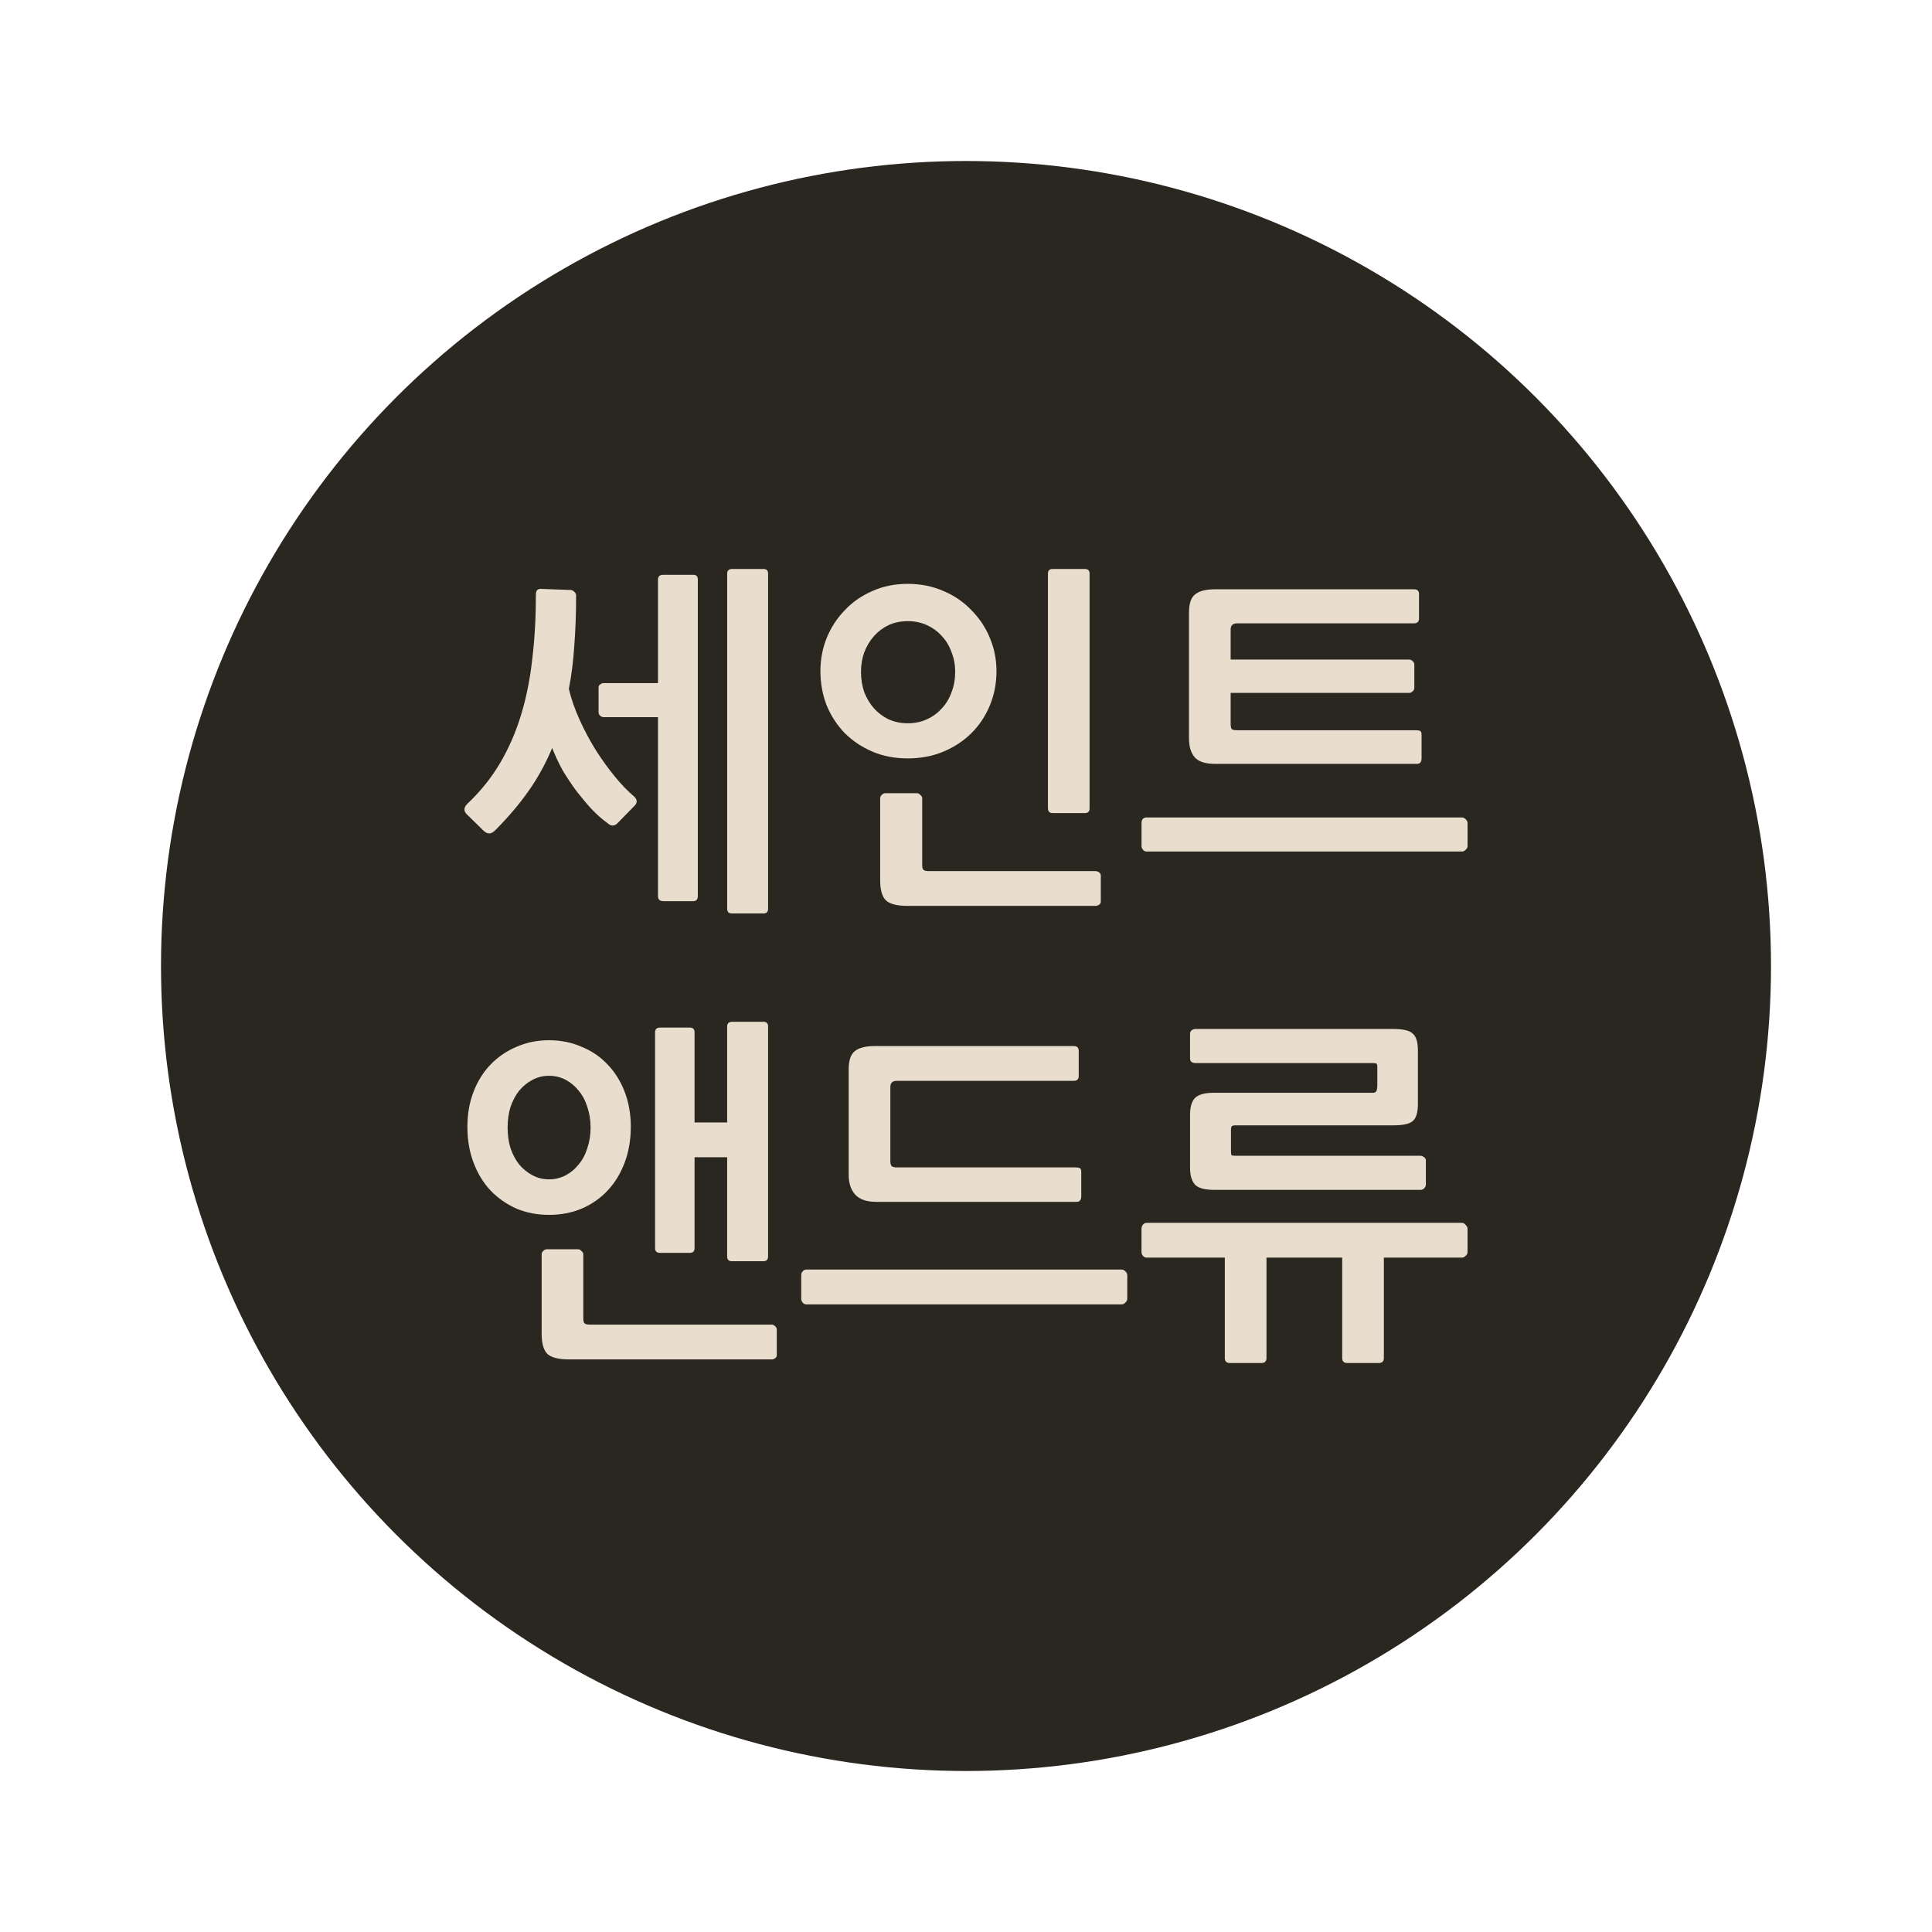 <?xml version="1.0" encoding="UTF-8" standalone="no"?>
<svg
   xmlns:dc="http://purl.org/dc/elements/1.1/"
   xmlns:cc="http://creativecommons.org/ns#"
   xmlns:rdf="http://www.w3.org/1999/02/22-rdf-syntax-ns#"
   xmlns:svg="http://www.w3.org/2000/svg"
   xmlns="http://www.w3.org/2000/svg"
   version="1.1"
   id="svg4230"
   viewBox="0 0 120 120"
   height="120"
   width="120">
  <defs
     id="defs4232" />
  <g
     transform="translate(-137.143,61.924)"
     id="layer1">
    <g
       id="text4802"
       style="font-style:normal;font-weight:normal;font-size:40px;line-height:125%;font-family:sans-serif;letter-spacing:0px;word-spacing:0px;fill:#000000;fill-opacity:1;stroke:none;stroke-width:1px;stroke-linecap:butt;stroke-linejoin:miter;stroke-opacity:1">
      <g
         id="g4823">
        <circle
           r="50"
           cy="-1.924"
           cx="197.143"
           id="path4162"
           style="color:#000000;clip-rule:nonzero;display:inline;overflow:visible;visibility:visible;opacity:1;isolation:auto;mix-blend-mode:normal;color-interpolation:sRGB;color-interpolation-filters:linearRGB;solid-color:#000000;solid-opacity:1;fill:#2a2720;fill-opacity:1;fill-rule:nonzero;stroke:none;stroke-width:0;stroke-linecap:butt;stroke-linejoin:miter;stroke-miterlimit:4;stroke-dasharray:none;stroke-dashoffset:0;stroke-opacity:1;color-rendering:auto;image-rendering:auto;shape-rendering:auto;text-rendering:auto;enable-background:accumulate" />
        <rect
           style="color:#000000;clip-rule:nonzero;display:inline;overflow:visible;visibility:visible;opacity:1;isolation:auto;mix-blend-mode:normal;color-interpolation:sRGB;color-interpolation-filters:linearRGB;solid-color:#000000;solid-opacity:1;fill:#e85c41;fill-opacity:0;fill-rule:nonzero;stroke:none;stroke-width:0;stroke-linecap:butt;stroke-linejoin:miter;stroke-miterlimit:4;stroke-dasharray:none;stroke-dashoffset:0;stroke-opacity:1;color-rendering:auto;image-rendering:auto;shape-rendering:auto;text-rendering:auto;enable-background:accumulate"
           id="rect9899-1-2-6-8-8-9-2-2-95"
           width="120"
           height="120"
           x="137.143"
           y="-61.924"
           ry="5.9030401e-05" />
        <path
           d="m 180.486,-6.266 q 0,0.315 -0.292,0.315 l -1.845,0 q -0.338,0 -0.338,-0.315 l 0,-11.115 -3.375,0 q -0.113,0 -0.225,-0.09 -0.09,-0.09 -0.09,-0.225 l 0,-1.53 q 0,-0.113 0.09,-0.18 0.113,-0.09 0.225,-0.09 l 3.375,0 0,-6.435 q 0,-0.292 0.338,-0.292 l 1.845,0 q 0.292,0 0.292,0.292 l 0,19.665 z m -12.6,-4.073 q -0.36,0.36 -0.72,0 l -1.012,-0.99 q -0.338,-0.315 0.022,-0.675 1.215,-1.147 2.025,-2.52 0.81,-1.373 1.305,-2.993 0.495,-1.62 0.698,-3.487 0.225,-1.867 0.225,-4.005 0,-0.338 0.292,-0.338 l 1.867,0.068 q 0.113,0 0.225,0.113 0.113,0.09 0.113,0.225 0,1.688 -0.113,3.127 -0.09,1.417 -0.338,2.678 0.225,0.945 0.675,1.935 0.45,0.99 1.012,1.89 0.562,0.877 1.17,1.62 0.608,0.743 1.17,1.215 0.338,0.292 0.068,0.585 l -1.035,1.058 q -0.315,0.36 -0.675,0.022 -0.472,-0.338 -0.968,-0.855 -0.472,-0.517 -0.945,-1.125 -0.45,-0.608 -0.855,-1.282 -0.383,-0.698 -0.652,-1.395 -0.608,1.462 -1.485,2.7 -0.877,1.238 -2.07,2.43 z m 16.965,4.86 q 0,0.292 -0.292,0.292 l -1.958,0 q -0.292,0 -0.292,-0.292 l 0,-20.813 q 0,-0.292 0.315,-0.292 l 1.935,0 q 0.292,0 0.292,0.292 l 0,20.813 z"
           style="font-style:normal;font-variant:normal;font-weight:600;font-stretch:normal;font-size:22.5px;font-family:NanumGothic;-inkscape-font-specification:'NanumGothic Semi-Bold';fill:#e9dece;fill-opacity:1"
           id="path4809" />
        <path
           d="m 205.516,-5.929 q 0,0.135 -0.113,0.203 -0.113,0.068 -0.225,0.068 l -11.655,0 q -1.012,0 -1.373,-0.36 -0.338,-0.36 -0.338,-1.238 l 0,-5.085 q 0,-0.113 0.09,-0.203 0.113,-0.113 0.225,-0.113 l 1.958,0 q 0.135,0 0.225,0.113 0.113,0.09 0.113,0.203 l 0,4.163 q 0,0.225 0.09,0.292 0.09,0.068 0.315,0.068 l 10.35,0 q 0.113,0 0.225,0.068 0.113,0.09 0.113,0.203 l 0,1.62 z m -0.698,-5.783 q 0,0.292 -0.292,0.292 l -2.002,0 q -0.292,0 -0.292,-0.315 l 0,-14.557 q 0,-0.292 0.292,-0.292 l 2.002,0 q 0.292,0 0.292,0.292 l 0,14.58 z m -5.782,-8.527 q 0,1.125 -0.405,2.115 -0.405,0.99 -1.147,1.732 -0.72,0.72 -1.732,1.147 -1.012,0.427 -2.228,0.427 -1.215,0 -2.205,-0.427 -0.99,-0.427 -1.71,-1.147 -0.72,-0.743 -1.125,-1.732 -0.383,-0.99 -0.383,-2.115 0,-1.08 0.383,-2.047 0.405,-0.99 1.125,-1.732 0.72,-0.765 1.71,-1.192 0.99,-0.45 2.205,-0.45 1.215,0 2.228,0.45 1.012,0.427 1.732,1.192 0.743,0.743 1.147,1.732 0.405,0.968 0.405,2.047 z m -2.565,0.045 q 0,-0.652 -0.225,-1.215 -0.203,-0.585 -0.608,-1.012 -0.383,-0.427 -0.922,-0.675 -0.54,-0.247 -1.192,-0.247 -0.652,0 -1.192,0.247 -0.517,0.247 -0.9,0.675 -0.383,0.427 -0.608,1.012 -0.203,0.562 -0.203,1.215 0,0.675 0.203,1.26 0.225,0.585 0.608,1.012 0.383,0.427 0.9,0.675 0.54,0.247 1.192,0.247 0.652,0 1.192,-0.247 0.54,-0.247 0.922,-0.675 0.405,-0.427 0.608,-1.012 0.225,-0.585 0.225,-1.26 z"
           style="font-style:normal;font-variant:normal;font-weight:600;font-stretch:normal;font-size:22.5px;font-family:NanumGothic;-inkscape-font-specification:'NanumGothic Semi-Bold';fill:#e9dece;fill-opacity:1"
           id="path4811" />
        <path
           d="m 225.438,-14.816 q 0,0.18 -0.09,0.27 -0.068,0.068 -0.18,0.068 l -12.555,0 q -0.9,0 -1.26,-0.405 -0.36,-0.405 -0.36,-1.192 l 0,-7.785 q 0,-0.855 0.383,-1.147 0.383,-0.315 1.238,-0.315 l 12.352,0 q 0.315,0 0.315,0.292 l 0,1.508 q 0,0.315 -0.315,0.315 l -10.98,0 q -0.405,0 -0.405,0.383 l 0,1.867 11.092,0 q 0.113,0 0.203,0.09 0.113,0.09 0.113,0.203 l 0,1.462 q 0,0.135 -0.113,0.225 -0.09,0.09 -0.203,0.09 l -11.092,0 0,1.913 q 0,0.247 0.068,0.338 0.09,0.068 0.338,0.068 l 11.092,0 q 0.18,0 0.27,0.045 0.09,0.045 0.09,0.225 l 0,1.485 z m 2.52,3.667 q 0.113,0 0.225,0.113 0.113,0.113 0.113,0.247 l 0,1.418 q 0,0.113 -0.113,0.225 -0.113,0.113 -0.225,0.113 l -19.598,0 q -0.135,0 -0.225,-0.113 -0.09,-0.113 -0.09,-0.225 l 0,-1.418 q 0,-0.36 0.315,-0.36 l 19.598,0 z"
           style="font-style:normal;font-variant:normal;font-weight:600;font-stretch:normal;font-size:22.5px;font-family:NanumGothic;-inkscape-font-specification:'NanumGothic Semi-Bold';fill:#e9dece;fill-opacity:1"
           id="path4813" />
        <path
           d="m 182.308,1.834 q 0,-0.292 0.315,-0.292 l 1.935,0 q 0.292,0 0.292,0.292 l 0,14.287 q 0,0.292 -0.292,0.292 l -1.958,0 q -0.292,0 -0.292,-0.292 l 0,-6.165 -2.025,0 0,5.647 q 0,0.292 -0.292,0.292 l -1.845,0 q -0.315,0 -0.315,-0.292 l 0,-13.41 q 0,-0.292 0.315,-0.292 l 1.845,0 q 0.292,0 0.292,0.292 l 0,5.603 2.025,0 0,-5.963 z m 3.083,20.407 q 0,0.135 -0.113,0.203 -0.09,0.068 -0.203,0.068 l -12.578,0 q -1.012,0 -1.373,-0.36 -0.338,-0.36 -0.338,-1.238 l 0,-4.928 q 0,-0.113 0.09,-0.203 0.113,-0.113 0.225,-0.113 l 1.935,0 q 0.135,0 0.225,0.113 0.113,0.09 0.113,0.203 l 0,4.005 q 0,0.225 0.09,0.292 0.09,0.068 0.315,0.068 l 11.295,0 q 0.113,0 0.203,0.09 0.113,0.09 0.113,0.203 l 0,1.597 z m -9.068,-14.175 q 0,1.215 -0.383,2.227 -0.383,1.012 -1.058,1.732 -0.675,0.72 -1.62,1.125 -0.922,0.383 -2.025,0.383 -1.08,0 -2.002,-0.383 -0.922,-0.405 -1.62,-1.125 -0.675,-0.72 -1.058,-1.732 -0.383,-1.012 -0.383,-2.227 0,-1.192 0.383,-2.183 0.383,-0.99 1.058,-1.688 0.698,-0.72 1.62,-1.103 0.922,-0.405 2.002,-0.405 1.103,0 2.025,0.405 0.945,0.383 1.62,1.103 0.675,0.698 1.058,1.688 0.383,0.99 0.383,2.183 z m -2.498,0.045 q 0,-0.698 -0.203,-1.282 -0.18,-0.585 -0.54,-1.012 -0.338,-0.427 -0.81,-0.675 -0.472,-0.247 -1.035,-0.247 -0.54,0 -1.012,0.247 -0.472,0.247 -0.833,0.675 -0.338,0.427 -0.54,1.012 -0.18,0.585 -0.18,1.282 0,0.698 0.18,1.282 0.203,0.585 0.54,1.012 0.36,0.427 0.833,0.675 0.472,0.247 1.012,0.247 0.562,0 1.035,-0.247 0.472,-0.247 0.81,-0.675 0.36,-0.427 0.54,-1.012 0.203,-0.585 0.203,-1.282 z"
           style="font-style:normal;font-variant:normal;font-weight:600;font-stretch:normal;font-size:22.5px;font-family:NanumGothic;-inkscape-font-specification:'NanumGothic Semi-Bold';fill:#e9dece;fill-opacity:1"
           id="path4815" />
        <path
           d="m 206.821,16.931 q 0.113,0 0.225,0.113 0.113,0.113 0.113,0.225 l 0,1.485 q 0,0.113 -0.113,0.225 -0.113,0.113 -0.225,0.113 l -19.598,0 q -0.135,0 -0.225,-0.113 -0.09,-0.113 -0.09,-0.225 l 0,-1.485 q 0,-0.135 0.09,-0.225 0.09,-0.113 0.225,-0.113 l 19.598,0 z m -2.52,-4.545 q 0,0.18 -0.09,0.27 -0.068,0.068 -0.18,0.068 l -12.465,0 q -0.9,0 -1.305,-0.45 -0.405,-0.45 -0.405,-1.238 l 0,-6.525 q 0,-0.855 0.383,-1.147 0.383,-0.315 1.238,-0.315 l 12.352,0 q 0.315,0 0.315,0.292 l 0,1.575 q 0,0.292 -0.315,0.292 l -10.98,0 q -0.405,0 -0.405,0.383 l 0,4.59 q 0,0.203 0.068,0.315 0.09,0.09 0.338,0.09 l 11.092,0 q 0.18,0 0.27,0.045 0.09,0.045 0.09,0.225 l 0,1.53 z"
           style="font-style:normal;font-variant:normal;font-weight:600;font-stretch:normal;font-size:22.5px;font-family:NanumGothic;-inkscape-font-specification:'NanumGothic Semi-Bold';fill:#e9dece;fill-opacity:1"
           id="path4817" />
        <path
           d="m 225.708,11.644 q 0,0.135 -0.113,0.247 -0.113,0.09 -0.203,0.09 l -12.825,0 q -0.877,0 -1.192,-0.315 -0.315,-0.338 -0.315,-1.058 l 0,-3.285 q 0,-0.72 0.292,-1.035 0.315,-0.338 1.192,-0.338 l 9.877,0 q 0.18,0 0.225,-0.135 0.045,-0.135 0.045,-0.338 l 0,-1.125 q 0,-0.18 -0.045,-0.203 -0.045,-0.045 -0.247,-0.045 l -11.025,0 q -0.113,0 -0.225,-0.068 -0.09,-0.09 -0.09,-0.203 l 0,-1.552 q 0,-0.113 0.09,-0.203 0.113,-0.09 0.225,-0.09 l 12.307,0 q 0.922,0 1.215,0.292 0.315,0.27 0.315,1.035 l 0,3.33 q 0,0.787 -0.315,1.058 -0.292,0.27 -1.215,0.27 l -9.81,0 q -0.18,0 -0.225,0.068 -0.045,0.045 -0.045,0.225 l 0,1.327 q 0,0.203 0.045,0.247 0.045,0.022 0.247,0.022 l 11.475,0 q 0.113,0 0.225,0.09 0.113,0.068 0.113,0.202 l 0,1.485 z m 2.587,4.207 q 0,0.113 -0.113,0.225 -0.113,0.113 -0.225,0.113 l -4.86,0 0,6.232 q 0,0.315 -0.315,0.315 l -1.958,0 q -0.315,0 -0.315,-0.315 l 0,-6.232 -4.702,0 0,6.232 q 0,0.315 -0.315,0.315 l -1.958,0 q -0.315,0 -0.315,-0.315 l 0,-6.232 -4.86,0 q -0.135,0 -0.225,-0.113 -0.09,-0.113 -0.09,-0.225 l 0,-1.462 q 0,-0.135 0.09,-0.247 0.09,-0.113 0.225,-0.113 l 19.598,0 q 0.113,0 0.225,0.135 0.113,0.113 0.113,0.225 l 0,1.462 z"
           style="font-style:normal;font-variant:normal;font-weight:600;font-stretch:normal;font-size:22.5px;font-family:NanumGothic;-inkscape-font-specification:'NanumGothic Semi-Bold';fill:#e9dece;fill-opacity:1"
           id="path4819" />
      </g>
    </g>
  </g>
</svg>
